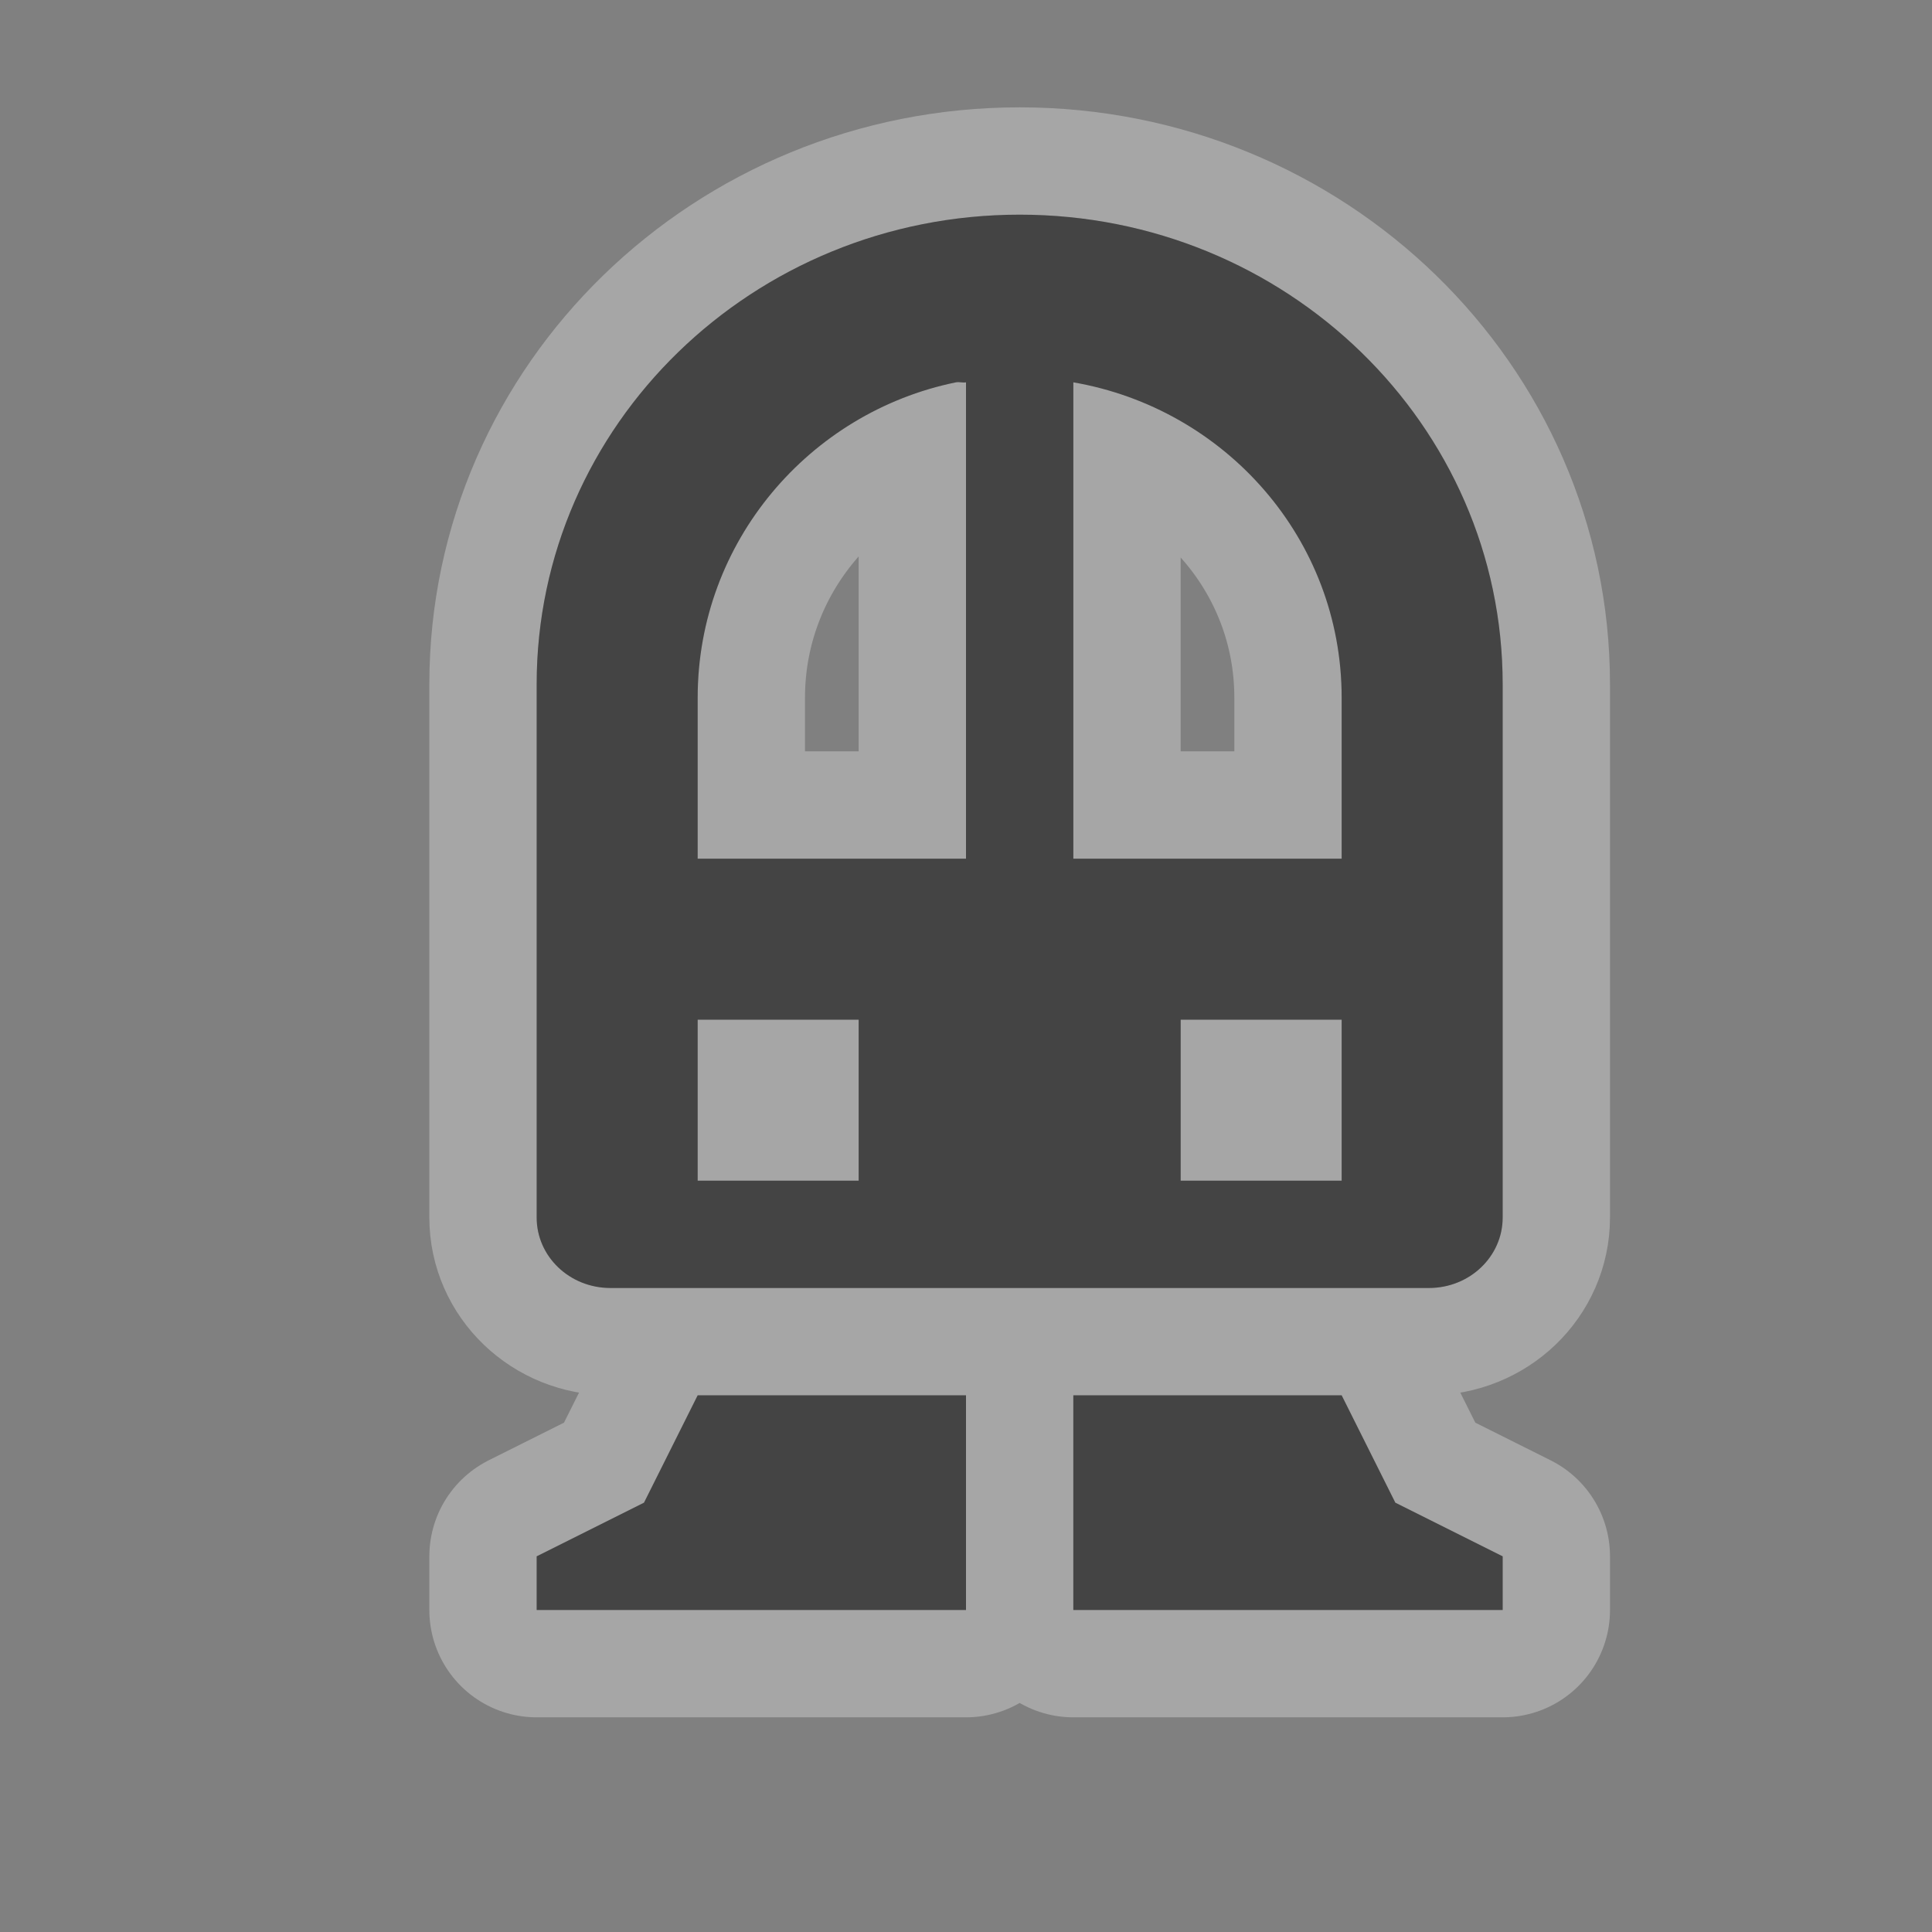 <?xml version="1.0" encoding="UTF-8" standalone="no"?>
<!-- Created with Inkscape (http://www.inkscape.org/) -->

<svg
   xmlns:dc="http://purl.org/dc/elements/1.1/"
   xmlns:cc="http://creativecommons.org/ns#"
   xmlns:rdf="http://www.w3.org/1999/02/22-rdf-syntax-ns#"
   xmlns:svg="http://www.w3.org/2000/svg"
   xmlns="http://www.w3.org/2000/svg"
   xmlns:sodipodi="http://sodipodi.sourceforge.net/DTD/sodipodi-0.dtd"
   xmlns:inkscape="http://www.inkscape.org/namespaces/inkscape"
   width="18"
   height="18"
   id="svg4619"
   version="1.1"
   inkscape:version="0.48.4 r9939"
   sodipodi:docname="rail-light-18.svg">
  <rect width="100%" height="100%" fill="#808080" stroke="none"/>
  <defs
     id="defs4621" />
  <sodipodi:namedview
     id="base"
     pagecolor="#ffffff"
     bordercolor="#666666"
     borderopacity="1.0"
     inkscape:pageopacity="0.0"
     inkscape:pageshadow="2"
     inkscape:zoom="48.266667"
     inkscape:cx="5.8742762"
     inkscape:cy="9.5"
     inkscape:document-units="px"
     inkscape:current-layer="layer1"
     showgrid="true"
     showguides="false"
     inkscape:guide-bbox="true"
     inkscape:window-width="1313"
     inkscape:window-height="942"
     inkscape:window-x="88"
     inkscape:window-y="70"
     inkscape:window-maximized="0">
    <inkscape:grid
       type="xygrid"
       id="grid4627"
       empspacing="2"
       visible="true"
       enabled="true"
       snapvisiblegridlinesonly="true"
       color="#ff00ff"
       opacity="0.125"
       empcolor="#ff00ff"
       empopacity="0.251" />
    <sodipodi:guide
       orientation="0,1"
       position="7,18"
       id="guide4659" />
    <sodipodi:guide
       orientation="1,0"
       position="18,9"
       id="guide4661" />
    <sodipodi:guide
       orientation="0,1"
       position="16,17"
       id="guide4663" />
    <sodipodi:guide
       orientation="1,0"
       position="17,12"
       id="guide4665" />
    <sodipodi:guide
       orientation="1,0"
       position="0,16"
       id="guide4667" />
    <sodipodi:guide
       orientation="0,1"
       position="8,0"
       id="guide4669" />
    <sodipodi:guide
       orientation="1,0"
       position="2,10"
       id="guide4671" />
    <sodipodi:guide
       orientation="0,1"
       position="12,2"
       id="guide4673" />
    <sodipodi:guide
       orientation="0,1"
       position="12,16"
       id="guide3010" />
    <sodipodi:guide
       orientation="1,0"
       position="3,11.5"
       id="guide3012" />
    <sodipodi:guide
       orientation="1,0"
       position="16,8.5"
       id="guide3016" />
    <sodipodi:guide
       orientation="1,0"
       position="9.5,9"
       id="guide3804" />
    <sodipodi:guide
       orientation="0,1"
       position="10,3"
       id="guide3095" />
  </sodipodi:namedview>
  <g
     inkscape:label="Layer 1"
     inkscape:groupmode="layer"
     id="layer1"
     transform="translate(0,-1034.362)">
    <path
       id="path5693"
       transform="translate(0,1034.362)"
       d="M 9.5 2 C 7.015 2 5 3.959 5 6.375 C 5 8.088 5 9.868 5 11.344 C 5 11.704 5.304 12 5.688 12 L 13.312 12 C 13.696 12 14 11.704 14 11.344 L 14 6.375 C 14 3.959 11.985 2 9.5 2 z M 8.906 3.562 C 8.937 3.556 8.969 3.568 9 3.562 L 9 8 L 6.5 8 L 6.5 6.5 C 6.5 5.05 7.539 3.842 8.906 3.562 z M 10 3.562 C 11.413 3.806 12.5 5.018 12.5 6.5 L 12.5 8 L 10 8 L 10 3.562 z M 6.5 9.5 L 8 9.5 L 8 11 L 6.5 11 L 6.5 9.5 z M 11 9.5 L 12.5 9.5 L 12.5 11 L 11 11 L 11 9.5 z M 6.5 13 L 6 14 L 5 14.5 L 5 15 L 9 15 L 9 13 L 6.5 13 z M 10 13 L 10 15 L 14 15 L 14 14.5 L 13 14 L 12.5 13 L 10 13 z "
       style="fill:#444444;fill-opacity:1;stroke:#ffffff;stroke-width:2;stroke-miterlimit:4;stroke-dasharray:none;stroke-linejoin:round;stroke-linecap:round;opacity:0.3" />
    <path
       style="fill:#444444;fill-opacity:1;stroke:none"
       d="M 9.5 2 C 7.015 2 5 3.959 5 6.375 C 5 8.088 5 9.868 5 11.344 C 5 11.704 5.304 12 5.688 12 L 13.312 12 C 13.696 12 14 11.704 14 11.344 L 14 6.375 C 14 3.959 11.985 2 9.5 2 z M 8.906 3.562 C 8.937 3.556 8.969 3.568 9 3.562 L 9 8 L 6.5 8 L 6.5 6.5 C 6.5 5.05 7.539 3.842 8.906 3.562 z M 10 3.562 C 11.413 3.806 12.5 5.018 12.5 6.5 L 12.5 8 L 10 8 L 10 3.562 z M 6.5 9.5 L 8 9.5 L 8 11 L 6.5 11 L 6.5 9.5 z M 11 9.5 L 12.5 9.5 L 12.5 11 L 11 11 L 11 9.5 z M 6.5 13 L 6 14 L 5 14.5 L 5 15 L 9 15 L 9 13 L 6.5 13 z M 10 13 L 10 15 L 14 15 L 14 14.5 L 13 14 L 12.5 13 L 10 13 z "
       transform="translate(0,1034.362)"
       id="rect3109-8" />
  </g>
</svg>
